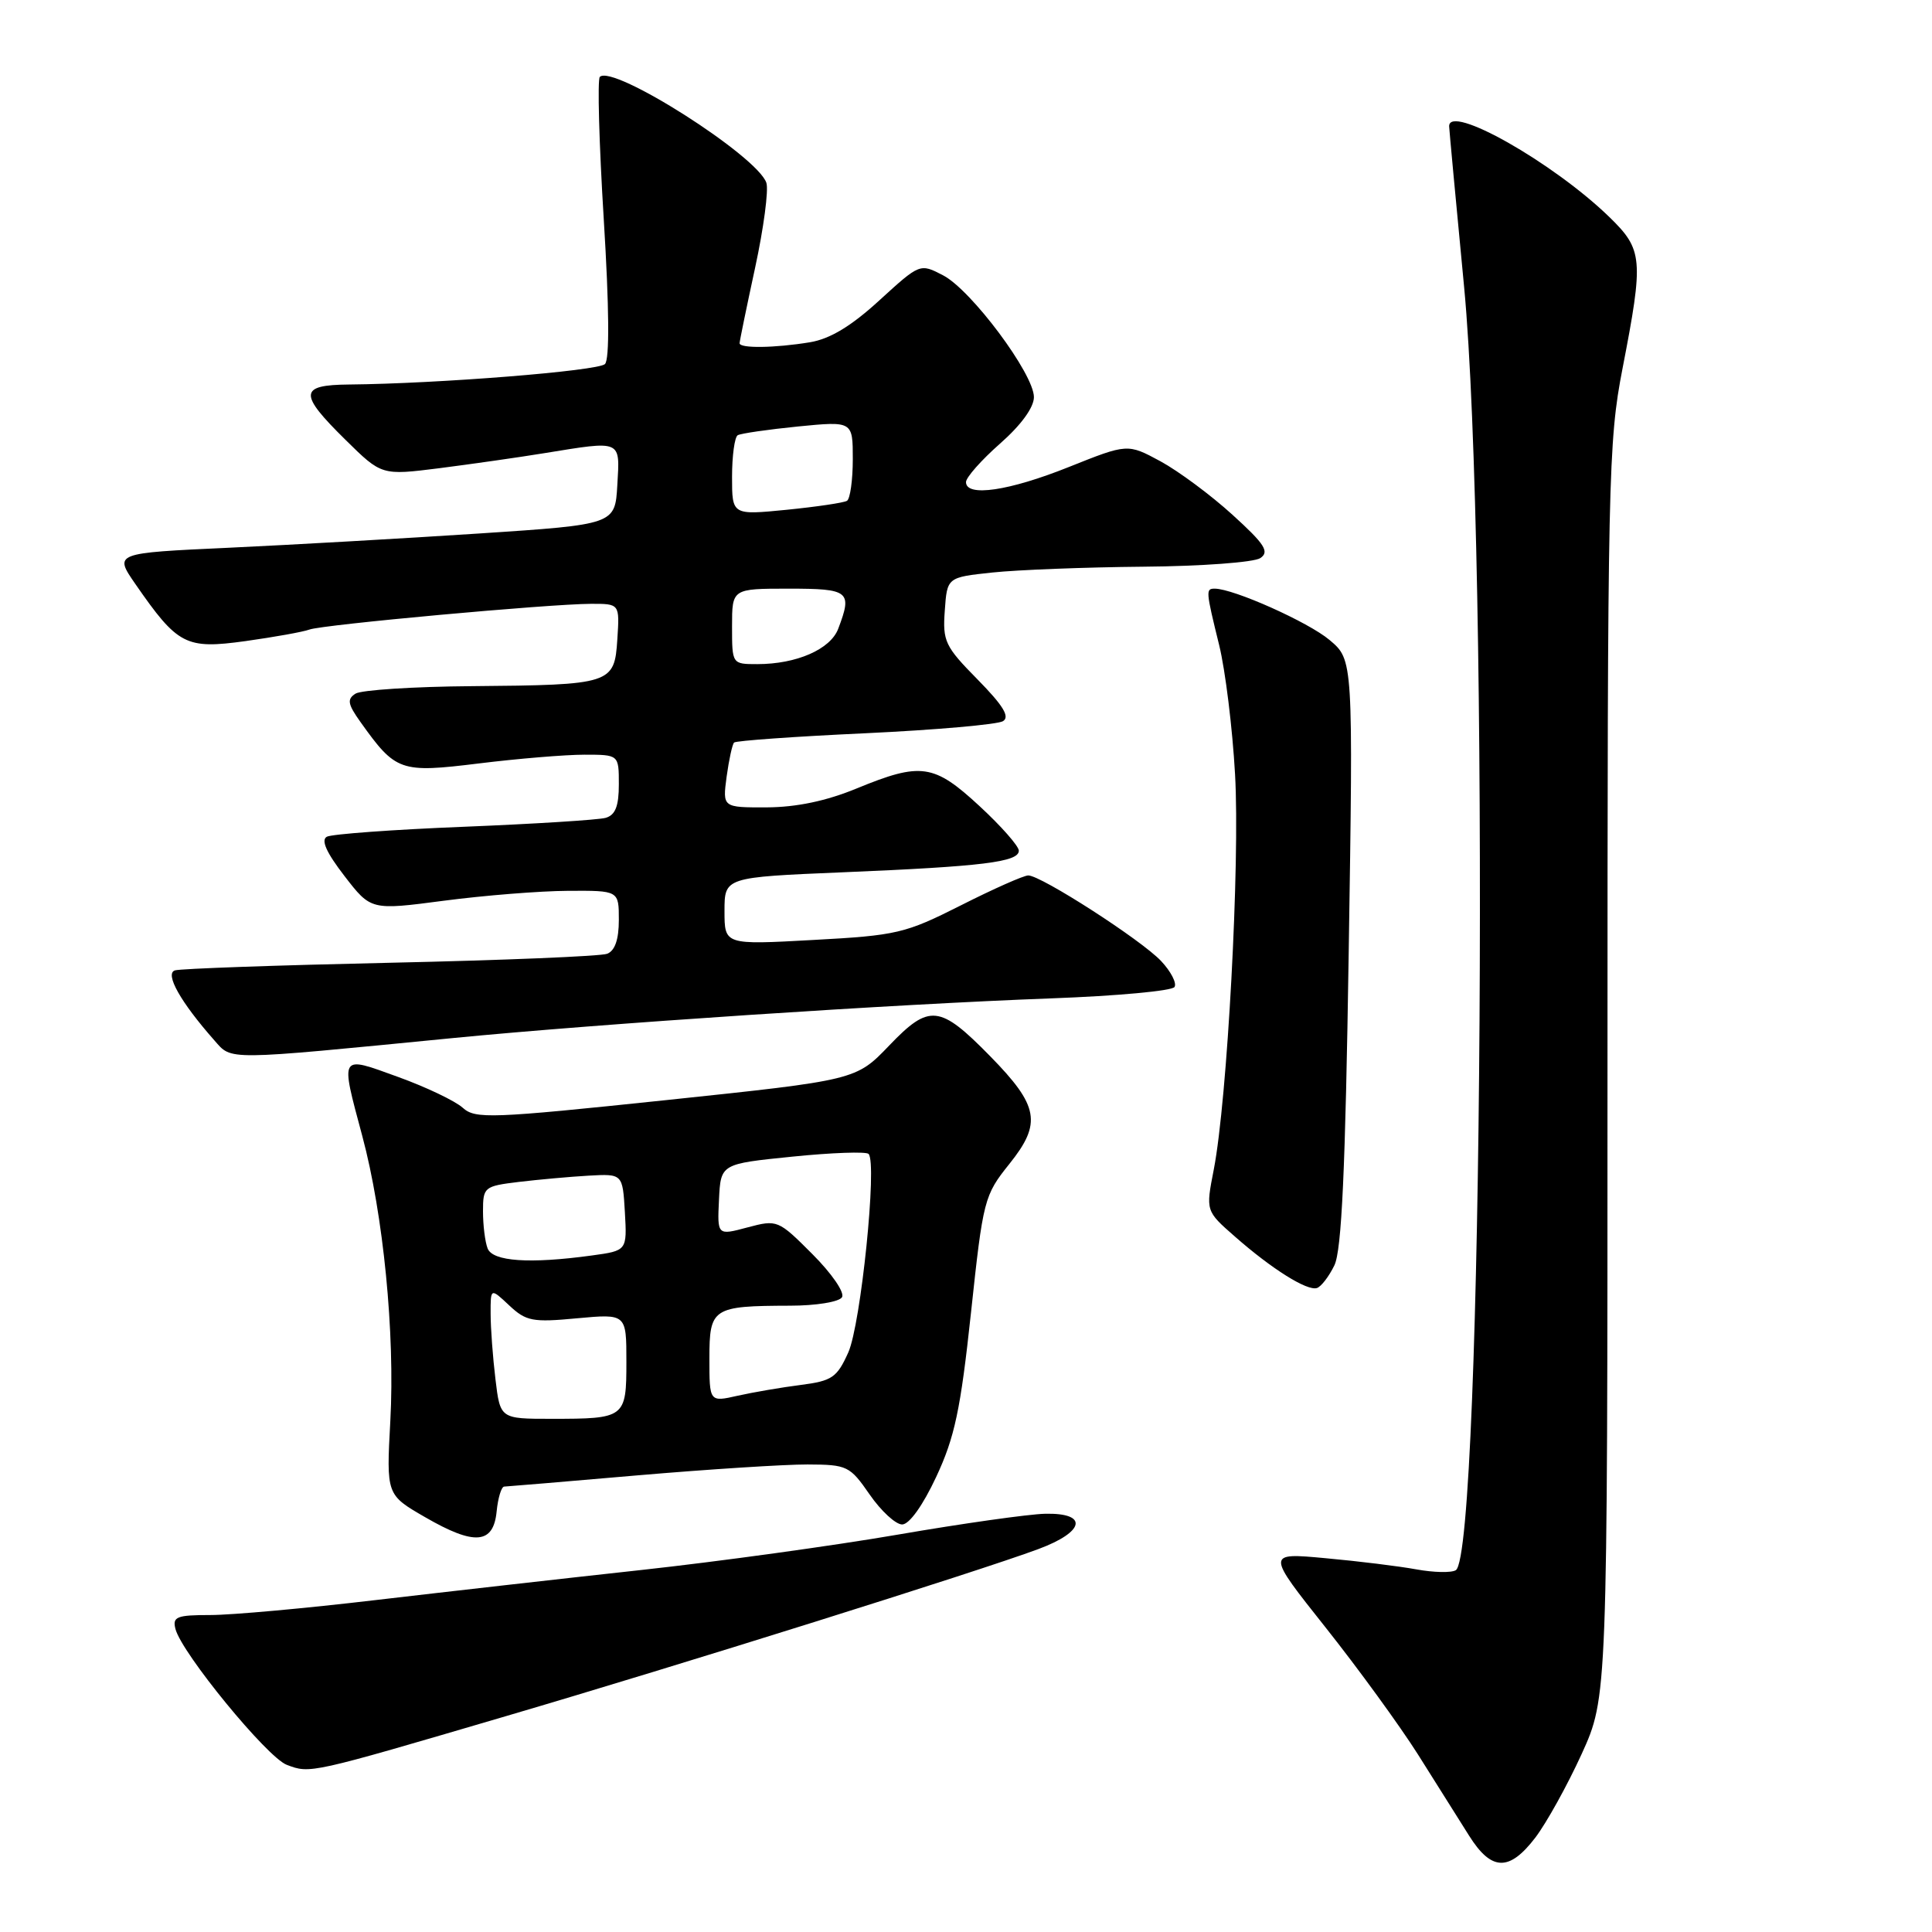 <?xml version="1.0" encoding="UTF-8" standalone="no"?>
<!DOCTYPE svg PUBLIC "-//W3C//DTD SVG 1.1//EN" "http://www.w3.org/Graphics/SVG/1.1/DTD/svg11.dtd" >
<svg xmlns="http://www.w3.org/2000/svg" xmlns:xlink="http://www.w3.org/1999/xlink" version="1.1" viewBox="0 0 256 256">
 <g >
 <path fill="currentColor"
d=" M 203.45 243.48 C 204.92 241.54 207.68 236.57 209.57 232.43 C 213.00 224.89 213.00 224.89 213.00 141.98 C 213.00 63.21 213.10 58.56 215.00 48.79 C 217.81 34.30 217.70 33.09 213.25 28.76 C 205.81 21.53 191.93 13.68 192.02 16.75 C 192.03 17.16 192.92 26.72 194.00 38.00 C 197.34 72.99 196.48 205.85 192.90 208.06 C 192.32 208.42 189.97 208.37 187.67 207.95 C 185.38 207.53 179.96 206.86 175.64 206.47 C 167.78 205.74 167.78 205.74 175.64 215.64 C 179.96 221.08 185.48 228.67 187.91 232.51 C 190.33 236.36 193.37 241.19 194.67 243.25 C 197.63 247.95 199.99 248.01 203.45 243.48 Z  M 67.00 227.41 C 90.02 220.65 129.52 208.26 137.59 205.26 C 143.76 202.97 144.25 200.46 138.50 200.58 C 136.30 200.63 127.53 201.87 119.00 203.34 C 110.47 204.81 95.17 206.92 85.00 208.03 C 74.83 209.14 58.96 210.94 49.75 212.02 C 40.54 213.11 30.70 214.00 27.88 214.00 C 23.40 214.00 22.83 214.23 23.25 215.85 C 24.09 219.07 35.40 232.87 38.00 233.85 C 41.12 235.03 40.98 235.06 67.00 227.41 Z  M 65.81 200.25 C 65.99 198.46 66.44 196.99 66.81 196.98 C 67.19 196.97 75.15 196.30 84.50 195.49 C 93.85 194.69 103.97 194.04 107.00 194.05 C 112.27 194.07 112.61 194.24 115.24 198.04 C 116.75 200.22 118.68 202.00 119.54 202.00 C 120.48 202.00 122.28 199.49 124.05 195.70 C 126.50 190.46 127.28 186.82 128.66 173.95 C 130.27 158.91 130.41 158.39 133.76 154.21 C 138.07 148.83 137.66 146.54 131.20 139.95 C 124.51 133.13 123.15 132.98 117.83 138.53 C 113.43 143.12 113.43 143.12 88.27 145.77 C 64.96 148.22 62.98 148.29 61.31 146.78 C 60.31 145.88 56.46 144.04 52.75 142.70 C 44.92 139.86 45.08 139.60 48.00 150.51 C 50.80 160.94 52.35 176.71 51.72 188.28 C 51.19 198.07 51.19 198.07 56.34 201.04 C 62.89 204.83 65.39 204.62 65.81 200.25 Z  M 176.81 167.67 C 177.78 165.68 178.27 155.07 178.71 126.22 C 179.31 87.44 179.31 87.44 176.17 84.80 C 173.36 82.43 163.44 78.00 160.96 78.00 C 159.75 78.00 159.77 78.26 161.55 85.50 C 162.36 88.80 163.31 96.49 163.65 102.59 C 164.32 114.29 162.63 145.72 160.83 154.98 C 159.76 160.46 159.76 160.46 163.63 163.85 C 168.52 168.15 173.21 171.09 174.50 170.67 C 175.05 170.50 176.09 169.15 176.81 167.67 Z  M 60.00 137.55 C 79.52 135.64 118.65 133.05 139.28 132.29 C 147.96 131.97 155.32 131.30 155.63 130.78 C 155.95 130.27 155.15 128.72 153.85 127.34 C 151.24 124.56 137.95 116.00 136.25 116.00 C 135.65 116.00 131.64 117.78 127.33 119.96 C 119.94 123.69 118.85 123.95 107.75 124.55 C 96.00 125.20 96.00 125.20 96.00 120.72 C 96.00 116.24 96.00 116.24 111.75 115.58 C 130.22 114.81 135.00 114.22 135.00 112.72 C 135.00 112.12 132.66 109.46 129.79 106.81 C 123.74 101.21 122.03 100.97 113.50 104.48 C 109.50 106.13 105.54 106.96 101.62 106.98 C 95.74 107.00 95.74 107.00 96.28 102.92 C 96.59 100.67 97.03 98.64 97.27 98.39 C 97.52 98.15 105.34 97.59 114.66 97.16 C 123.98 96.72 132.18 96.00 132.90 95.56 C 133.84 94.98 132.94 93.50 129.53 90.03 C 125.22 85.66 124.89 84.97 125.19 80.90 C 125.50 76.50 125.50 76.50 131.50 75.86 C 134.80 75.51 143.80 75.16 151.50 75.09 C 159.20 75.03 166.18 74.51 167.00 73.95 C 168.24 73.11 167.60 72.11 163.32 68.22 C 160.47 65.62 156.18 62.44 153.78 61.13 C 149.41 58.77 149.41 58.77 141.63 61.88 C 133.69 65.06 128.00 65.89 128.00 63.88 C 128.00 63.26 130.03 60.97 132.50 58.79 C 135.29 56.34 137.00 53.99 137.00 52.62 C 137.00 49.55 128.69 38.41 124.96 36.48 C 121.90 34.89 121.90 34.89 116.52 39.80 C 112.79 43.22 109.98 44.91 107.33 45.35 C 102.66 46.12 98.00 46.18 98.00 45.48 C 98.00 45.20 98.93 40.69 100.06 35.46 C 101.19 30.23 101.86 25.18 101.55 24.23 C 100.38 20.68 81.19 8.47 79.48 10.19 C 79.15 10.52 79.38 19.00 80.00 29.03 C 80.73 40.83 80.78 47.62 80.16 48.24 C 79.25 49.15 58.08 50.84 46.25 50.95 C 39.62 51.01 39.55 52.15 45.79 58.29 C 50.57 63.00 50.57 63.00 58.21 62.04 C 62.41 61.50 68.69 60.61 72.17 60.04 C 82.46 58.37 82.15 58.24 81.80 64.25 C 81.50 69.50 81.50 69.50 63.50 70.69 C 53.60 71.34 38.66 72.19 30.30 72.58 C 15.10 73.28 15.10 73.28 17.94 77.39 C 23.56 85.50 24.61 86.04 32.52 84.95 C 36.36 84.41 40.17 83.73 41.00 83.42 C 42.76 82.77 72.74 80.03 78.30 80.01 C 82.11 80.00 82.11 80.00 81.80 84.71 C 81.42 90.64 81.04 90.76 62.50 90.92 C 54.80 90.98 47.87 91.43 47.11 91.91 C 45.96 92.64 46.07 93.29 47.75 95.65 C 52.45 102.24 53.02 102.44 63.45 101.16 C 68.64 100.52 74.93 100.00 77.44 100.00 C 82.00 100.00 82.00 100.00 82.00 103.93 C 82.00 106.82 81.54 108.00 80.25 108.37 C 79.29 108.64 70.85 109.17 61.50 109.55 C 52.15 109.92 43.96 110.52 43.31 110.87 C 42.50 111.31 43.25 112.97 45.64 116.07 C 49.15 120.62 49.15 120.62 58.82 119.35 C 64.15 118.65 71.54 118.06 75.25 118.04 C 82.00 118.00 82.00 118.00 82.00 121.89 C 82.00 124.49 81.48 125.98 80.45 126.38 C 79.60 126.71 66.66 127.24 51.70 127.57 C 36.74 127.90 23.91 128.35 23.18 128.58 C 21.80 129.01 23.93 132.79 28.41 137.86 C 30.76 140.52 29.57 140.53 60.00 137.55 Z  M 65.65 182.75 C 65.30 179.86 65.01 175.96 65.01 174.08 C 65.00 170.65 65.00 170.65 67.47 172.97 C 69.71 175.07 70.56 175.24 76.47 174.68 C 83.00 174.08 83.00 174.08 83.00 180.43 C 83.00 187.89 82.85 188.00 73.06 188.00 C 66.28 188.00 66.28 188.00 65.65 182.75 Z  M 94.00 180.01 C 94.00 173.30 94.40 173.04 104.69 173.01 C 108.13 173.01 111.19 172.51 111.57 171.89 C 111.95 171.27 110.21 168.74 107.65 166.18 C 103.11 161.63 102.99 161.59 99.04 162.64 C 95.04 163.71 95.04 163.71 95.27 158.96 C 95.50 154.22 95.50 154.22 105.00 153.26 C 110.22 152.73 114.77 152.57 115.09 152.90 C 116.26 154.08 114.07 175.50 112.40 179.21 C 110.91 182.53 110.25 182.98 106.12 183.51 C 103.58 183.83 99.81 184.48 97.75 184.94 C 94.00 185.79 94.00 185.79 94.00 180.01 Z  M 64.61 165.42 C 64.27 164.55 64.00 162.34 64.00 160.51 C 64.00 157.29 64.15 157.17 68.75 156.61 C 71.36 156.30 75.53 155.92 78.00 155.78 C 82.50 155.53 82.50 155.53 82.80 160.62 C 83.09 165.72 83.09 165.72 78.41 166.36 C 70.18 167.49 65.27 167.15 64.61 165.42 Z  M 97.00 83.00 C 97.00 78.00 97.00 78.00 104.50 78.00 C 112.55 78.00 112.96 78.34 111.07 83.31 C 110.04 86.04 105.54 88.00 100.35 88.00 C 97.00 88.00 97.00 88.00 97.00 83.00 Z  M 97.00 63.19 C 97.00 60.40 97.34 57.92 97.75 57.67 C 98.16 57.43 101.76 56.91 105.75 56.51 C 113.00 55.80 113.00 55.80 113.00 60.84 C 113.00 63.61 112.65 66.10 112.23 66.36 C 111.81 66.62 108.21 67.15 104.23 67.55 C 97.00 68.26 97.00 68.26 97.00 63.19 Z "/>
</g>
</svg>